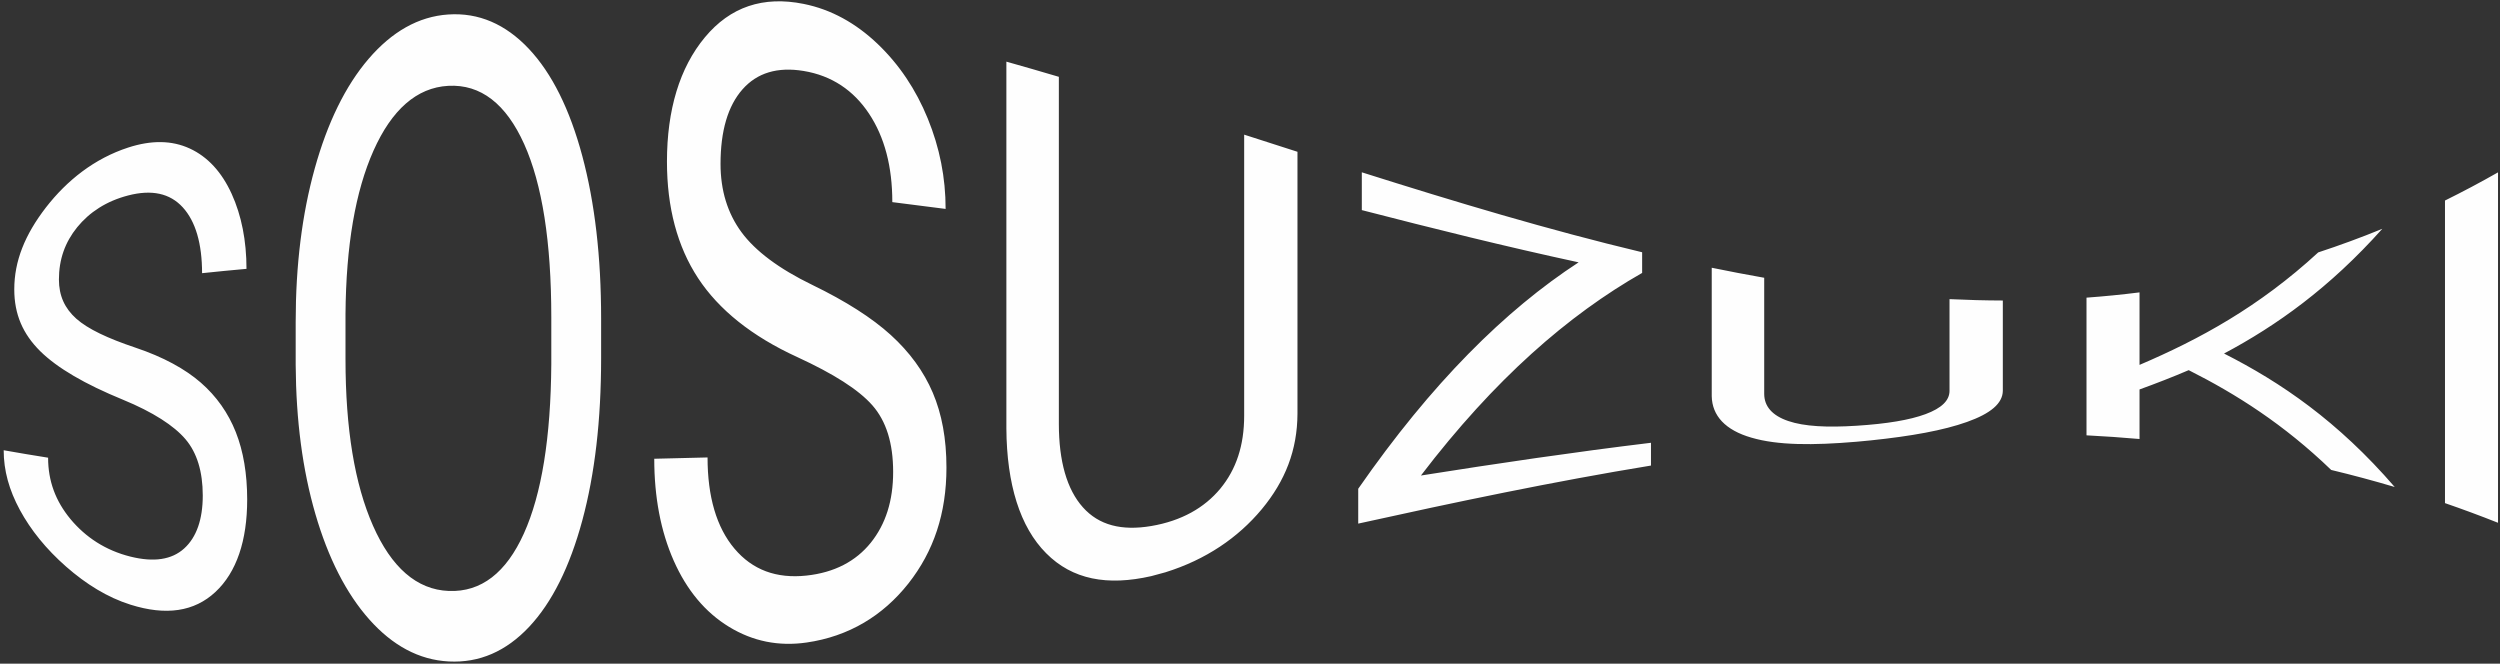 <svg 
 xmlns="http://www.w3.org/2000/svg"
 xmlns:xlink="http://www.w3.org/1999/xlink"
 width="663px" height="176px">
<rect width="100%" height="100%" fill="#333333" stroke="none"/>
<path fill-rule="evenodd"  fill="rgb(254, 254, 254)"
 d="M648.410,133.428 C648.410,106.678 648.410,79.929 648.410,53.180 C653.097,50.865 657.785,48.378 662.472,45.711 C662.472,76.688 662.472,107.664 662.472,138.641 C657.785,136.779 653.097,135.044 648.410,133.428 ZM618.234,124.631 C605.637,112.495 593.039,104.514 580.441,98.164 C576.096,100.023 571.750,101.706 567.404,103.285 C567.404,107.665 567.404,112.045 567.404,116.424 C562.717,116.013 558.029,115.690 553.342,115.450 C553.342,103.279 553.342,91.108 553.342,78.937 C558.029,78.594 562.717,78.131 567.404,77.541 C567.404,83.951 567.404,90.360 567.404,96.769 C583.200,90.022 598.996,81.476 614.792,66.939 C620.456,65.082 626.120,63.001 631.784,60.682 C617.795,76.336 603.805,86.307 589.816,93.756 C604.904,101.403 619.992,111.687 635.080,129.152 C629.465,127.483 623.849,125.980 618.234,124.631 ZM496.139,116.790 C494.894,116.903 493.649,117.022 492.404,117.145 C480.733,118.142 471.432,118.108 464.499,116.073 C457.565,114.080 454.049,110.253 453.952,105.058 C453.952,93.707 453.952,82.357 453.952,71.006 C458.591,71.958 463.229,72.846 467.868,73.664 C467.868,83.927 467.868,94.191 467.868,104.454 C467.868,107.753 469.992,110.212 474.240,111.650 C478.488,113.106 484.542,113.407 492.404,112.905 C500.362,112.398 506.454,111.390 510.678,109.819 C514.901,108.245 517.014,106.224 517.014,103.629 C517.014,95.530 517.014,87.431 517.014,79.332 C521.725,79.557 526.437,79.681 531.149,79.697 C531.149,87.680 531.149,95.663 531.149,103.647 C531.100,106.978 527.938,109.661 521.664,111.896 C515.390,114.136 506.881,115.670 496.139,116.790 ZM360.202,129.617 C379.684,101.576 399.167,82.273 418.649,69.572 C399.484,65.433 380.319,60.671 361.154,55.720 C361.154,52.379 361.154,49.037 361.154,45.696 C385.934,53.533 410.715,60.982 435.495,66.899 C435.495,68.726 435.495,70.553 435.495,72.380 C415.939,83.526 396.384,100.496 376.828,126.108 C397.165,122.887 417.502,119.884 437.839,117.425 C437.839,119.438 437.839,121.452 437.839,123.465 C411.960,127.707 386.081,133.142 360.202,138.861 C360.202,135.780 360.202,132.699 360.202,129.617 ZM309.079,151.768 C307.834,152.106 306.589,152.444 305.344,152.782 C293.673,155.452 284.371,153.713 277.438,146.715 C270.504,139.765 266.989,128.424 266.891,113.631 C266.891,81.203 266.891,48.775 266.891,16.347 C271.530,17.654 276.169,18.998 280.807,20.372 C280.807,51.061 280.807,81.751 280.807,112.440 C280.807,122.287 282.931,129.786 287.180,134.533 C291.428,139.305 297.481,140.837 305.344,139.496 C313.302,138.138 319.393,134.692 323.618,129.600 C327.840,124.480 329.953,118.157 329.953,110.217 C329.953,85.381 329.953,60.545 329.953,35.709 C334.665,37.222 339.377,38.739 344.089,40.252 C344.089,63.415 344.089,86.578 344.089,109.742 C344.039,119.365 340.877,127.501 334.604,135.065 C328.329,142.587 319.820,148.419 309.079,151.768 ZM215.439,75.569 C224.301,79.871 231.234,84.290 236.240,88.841 C241.244,93.397 244.955,98.473 247.372,104.140 C249.789,109.814 250.998,116.374 250.998,124.001 C250.998,136.146 247.629,146.218 240.890,154.764 C234.152,163.270 225.143,168.784 213.864,170.403 C206.540,171.448 199.703,170.116 193.356,166.246 C187.008,162.381 182.114,156.482 178.671,148.695 C175.229,140.909 173.508,131.844 173.508,121.663 C178.220,121.565 182.931,121.449 187.643,121.315 C187.643,131.724 190.024,139.867 194.785,145.503 C199.545,151.147 205.905,153.495 213.864,152.644 C221.286,151.850 226.974,148.848 230.930,143.932 C234.885,139.003 236.862,132.804 236.862,125.160 C236.862,117.517 235.031,111.693 231.369,107.510 C227.707,103.336 221.066,99.133 211.447,94.701 C199.386,89.185 190.610,82.118 185.117,73.742 C179.623,65.368 176.877,55.013 176.877,42.866 C176.877,29.133 180.233,17.953 186.948,9.884 C193.661,1.808 202.389,-1.130 213.132,1.036 C220.456,2.504 226.986,6.162 232.724,11.624 C238.461,17.096 242.905,23.740 246.054,31.462 C249.203,39.193 250.778,47.087 250.778,55.406 C246.066,54.780 241.354,54.178 236.642,53.604 C236.642,44.138 234.592,36.398 230.490,30.178 C226.389,23.978 220.602,20.057 213.132,18.821 C206.198,17.677 200.790,19.300 196.909,23.698 C193.027,28.090 191.086,34.743 191.086,43.468 C191.086,50.468 192.928,56.524 196.616,61.543 C200.302,66.565 206.576,71.272 215.439,75.569 ZM140.325,166.242 C134.238,172.720 127.135,175.842 119.020,175.420 C111.087,175.015 104.054,171.163 97.922,164.261 C91.788,157.355 87.027,147.959 83.637,136.307 C80.248,124.640 78.507,111.563 78.415,96.737 C78.415,92.957 78.415,89.177 78.415,85.397 C78.415,70.284 80.098,56.832 83.465,44.697 C86.830,32.583 91.592,22.790 97.749,15.611 C103.905,8.438 110.949,4.367 118.881,3.841 C126.951,3.298 134.065,6.400 140.221,12.916 C146.378,19.436 151.116,29.008 154.436,41.408 C157.757,53.818 159.417,68.146 159.417,84.447 C159.417,87.968 159.417,91.489 159.417,95.011 C159.417,111.389 157.757,125.694 154.436,137.994 C151.116,150.288 146.412,159.763 140.325,166.242 ZM146.205,84.132 C146.205,64.211 143.806,48.878 139.011,38.211 C134.214,27.554 127.504,22.298 118.881,22.764 C110.487,23.218 103.881,29.146 99.063,39.930 C94.244,50.741 91.765,65.131 91.627,83.317 C91.627,87.276 91.627,91.234 91.627,95.192 C91.627,113.747 94.059,128.393 98.925,139.428 C103.790,150.439 110.487,156.392 119.020,156.724 C127.597,157.060 134.238,151.898 138.941,141.467 C143.645,131.033 146.066,116.061 146.205,96.598 C146.205,92.443 146.205,88.288 146.205,84.132 ZM35.920,92.196 C43.305,94.670 49.083,97.841 53.254,101.474 C57.425,105.108 60.517,109.516 62.531,114.592 C64.546,119.667 65.553,125.678 65.553,132.491 C65.553,143.354 62.745,151.765 57.130,156.991 C51.515,162.232 44.007,163.323 34.608,160.360 C28.504,158.447 22.807,154.901 17.518,150.258 C12.228,145.606 8.149,140.548 5.281,135.258 C2.412,129.951 0.978,124.817 0.978,119.404 C4.904,120.100 8.831,120.759 12.757,121.381 C12.757,127.584 14.741,132.891 18.708,137.682 C22.676,142.445 27.975,145.970 34.608,147.616 C40.792,149.149 45.533,148.447 48.829,145.466 C52.125,142.494 53.773,137.719 53.773,131.408 C53.773,125.095 52.247,120.064 49.195,116.482 C46.144,112.898 40.609,109.295 32.594,105.998 C22.543,101.877 15.229,97.634 10.652,93.117 C6.074,88.564 3.785,83.384 3.785,76.744 C3.785,69.248 6.582,62.281 12.177,55.022 C17.772,47.819 25.045,42.045 33.998,39.129 C40.101,37.147 45.543,37.179 50.324,39.386 C55.105,41.589 58.808,45.646 61.433,51.401 C64.057,57.156 65.370,63.879 65.370,71.298 C61.443,71.649 57.516,72.031 53.590,72.447 C53.590,64.640 51.881,58.707 48.463,54.980 C45.045,51.242 40.223,50.223 33.998,51.832 C28.219,53.324 23.713,56.283 20.478,60.254 C17.243,64.246 15.626,68.789 15.626,74.130 C15.626,78.418 17.161,81.777 20.234,84.517 C23.306,87.249 28.535,89.719 35.920,92.196 Z"/>
</svg>